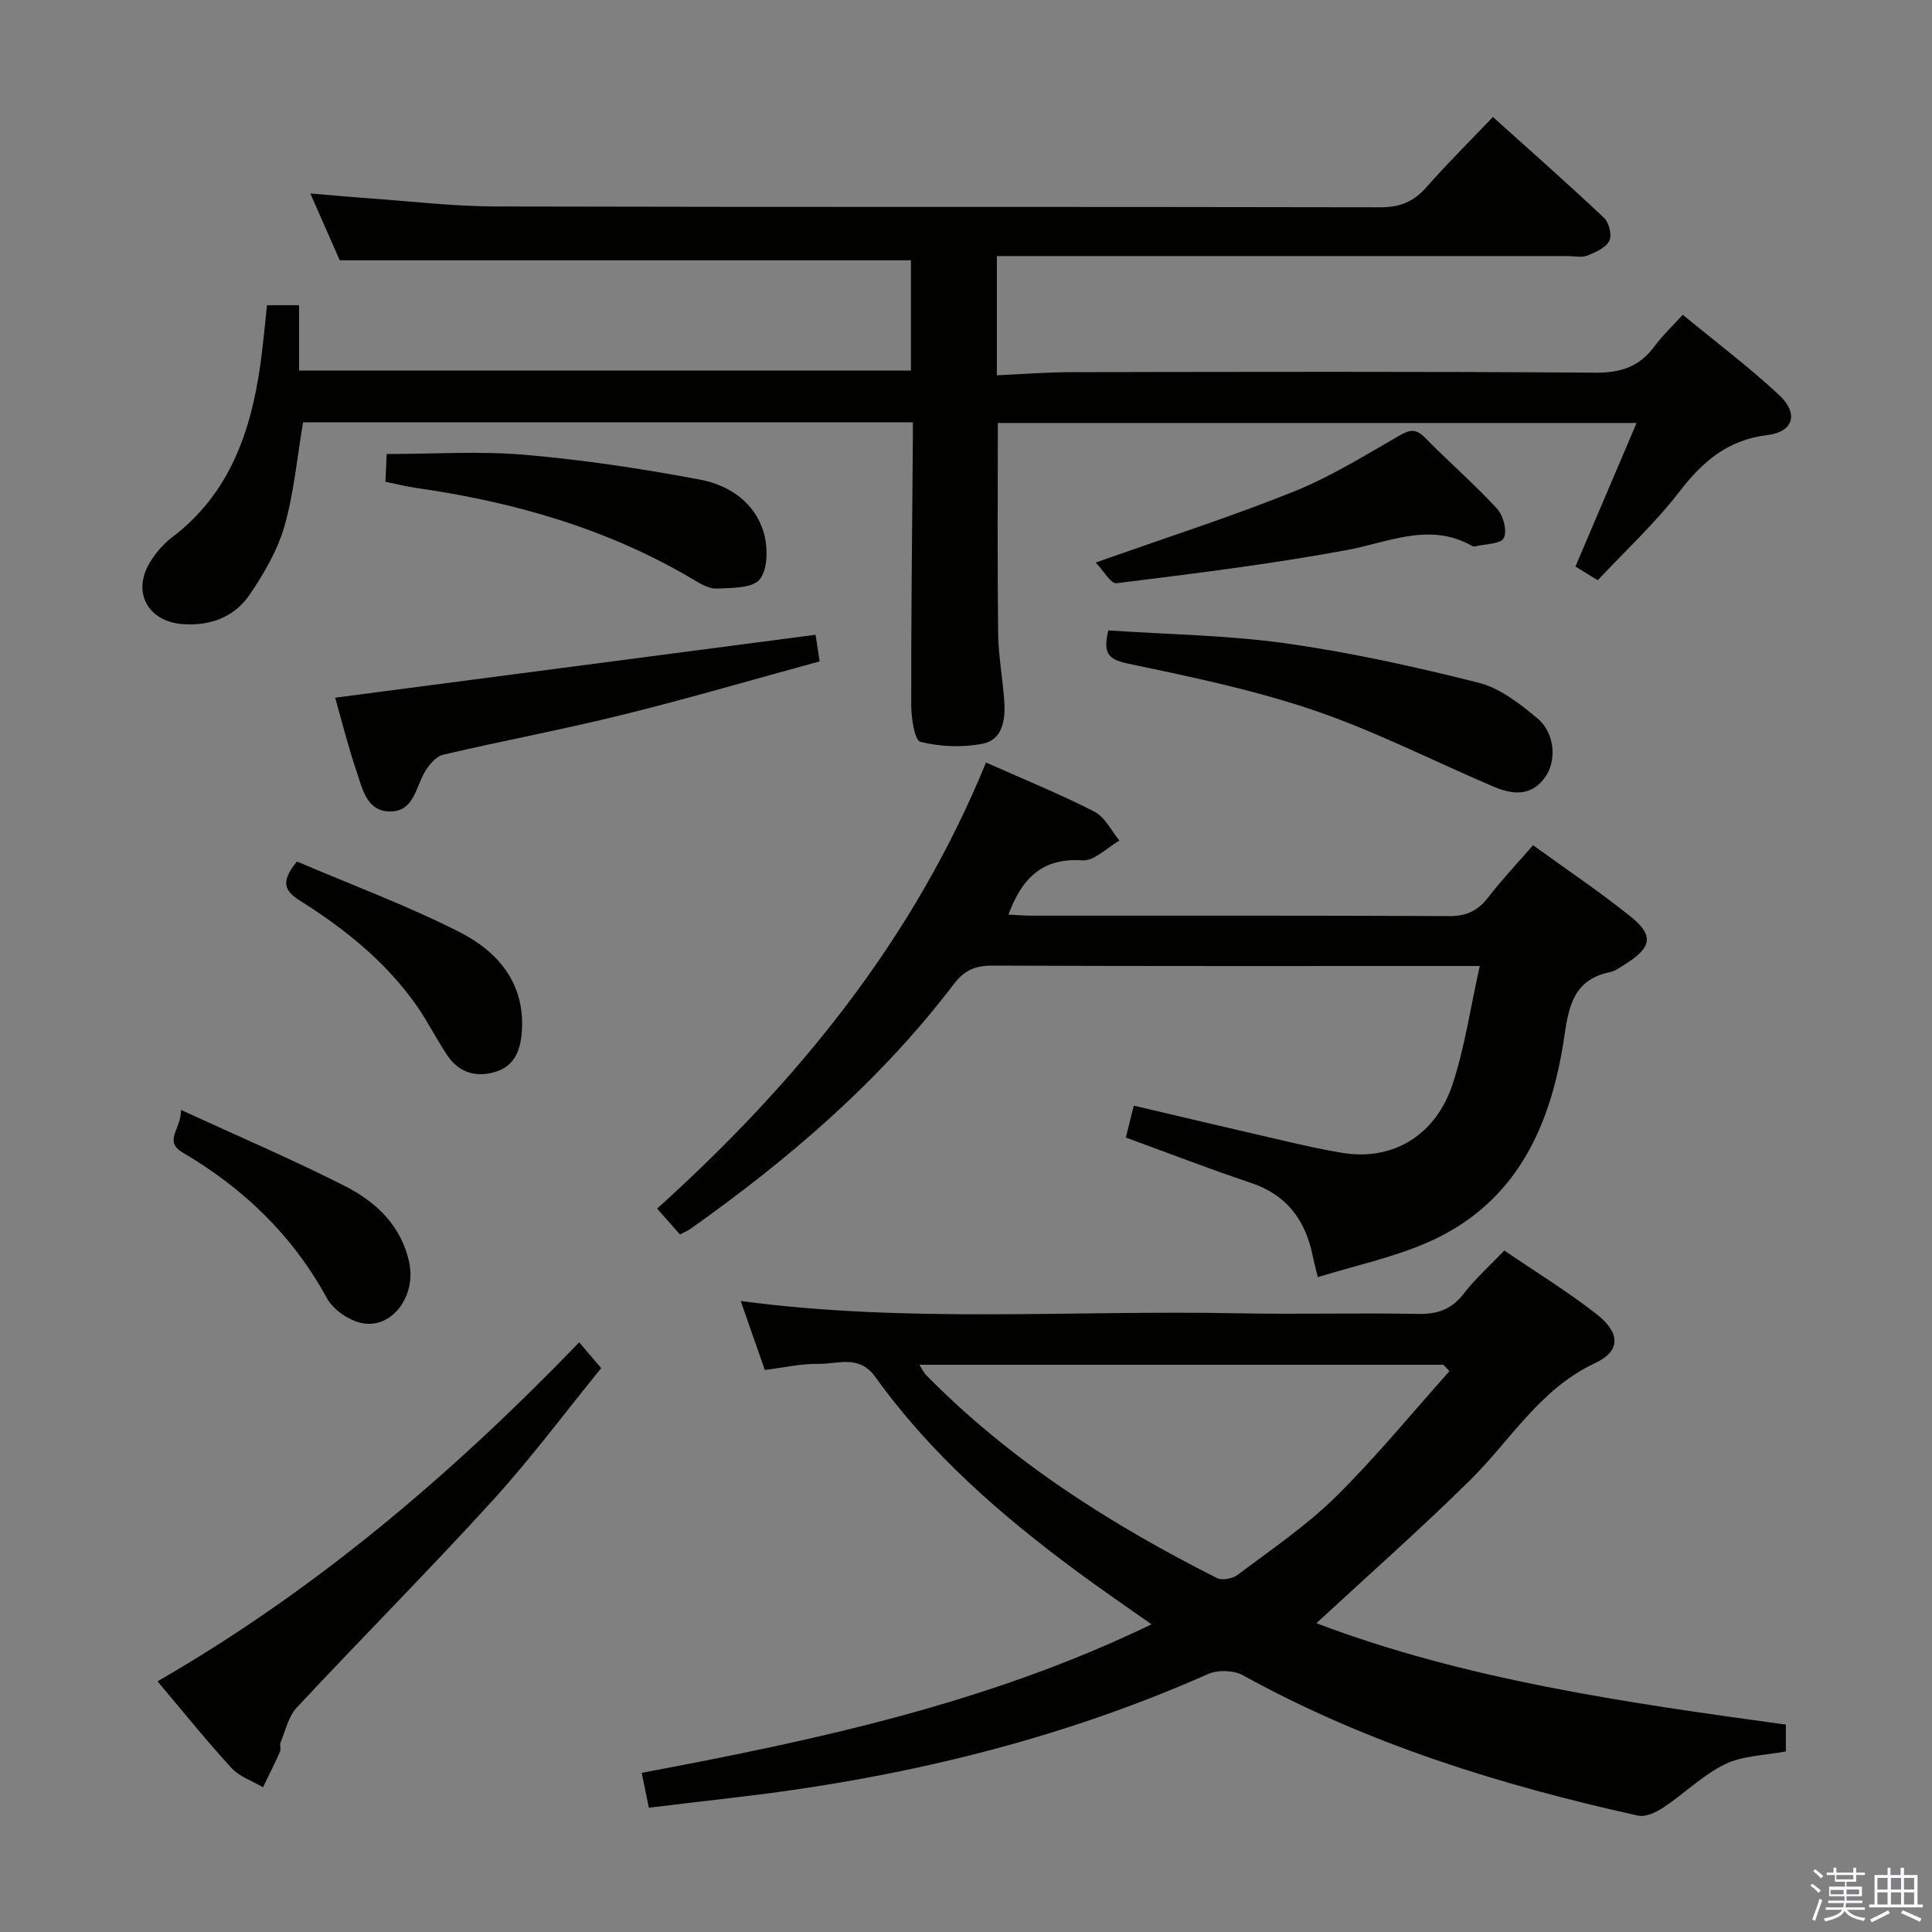 <svg enable-background="new 0 0 400 400" viewBox="0 0 400 400" xmlns="http://www.w3.org/2000/svg"><rect x="0" y="0" width="400" height="400" fill="#808080" stroke="none"/><path d="m374.8 390.4.4-.4c.7.5 1.3 1 1.8 1.4l-.5.5c-.5-.6-1.1-1.1-1.7-1.5zm1 7.3-.6-.3c.5-1.4 1.1-2.8 1.5-4.3.2.1.4.2.6.3-.5 1.3-1 2.8-1.5 4.3zm-.4-10.3.4-.4c.4.3 1 .8 1.7 1.4l-.5.5c-.4-.5-1-1-1.6-1.5zm2.5.3h1.7v-1h.6v1h3.5v-1h.6v1h1.8v.5h-1.8v1.4h-2v1h3.2v2h-3.2v.9h3.3v.5h-3.4c0 .3-.1.6-.1.9h4v.5h-3.7c.7.9 1.9 1.5 3.8 1.7-.1.2-.2.4-.3.6-2.1-.4-3.5-1.1-4-2.1-.4 1-1.8 1.7-4 2.2-.1-.2-.2-.4-.3-.6 2.1-.4 3.4-1 3.8-1.8h-3.4v-.5h3.6c.1-.3.1-.6.2-.9h-3.3v-.5h3.4c0-.3 0-.6 0-.9h-3.2v-2h3.3v-1h-2.1v-1.4h-1.7v-.5zm1.1 3.5v1h2.7c0-.3 0-.4 0-.4 0-.2 0-.2 0-.2 0-.1 0-.2 0-.3h-2.7zm1.2-3v.9h3.5v-.9zm4.7 3h-2.6v.6.4h2.6z" fill="#fbfafc"/><path d="m393.6 386.7h.6v1.5h2.8v6.1h1.1v.6h-11.1v-.6h1.1v-6.1h2.7v-1.5h.6v1.5h2.1v-1.5zm-2.7 8.8.4.6c-1.2.6-2.5 1.3-3.8 1.9-.1-.2-.2-.4-.3-.6 1.2-.6 2.5-1.2 3.7-1.9zm-2.2-6.7v2.4h2.1v-2.4zm0 3v2.5h2.1v-2.5zm2.8-3v2.4h2.1v-2.4zm0 3v2.5h2.1v-2.5zm6 6.1c-1.4-.7-2.7-1.3-3.9-1.8l.3-.6c1.5.6 2.7 1.2 3.9 1.7zm-1.2-9.1h-2.1v2.4h2.1zm-2.1 3v2.5h2.1v-2.5z" fill="#fbfafc"/><g fill="#010100"><path d="m189 87.43c-42.49 0-84.42 0-126.25 0-1.24 7.29-1.88 14.59-3.86 21.51-1.42 4.98-4.2 9.75-7.14 14.09-3.17 4.68-8.08 6.6-13.91 6.19-7.15-.51-10.56-6.56-6.82-12.75 1.18-1.96 2.78-3.83 4.59-5.21 11.92-9.03 16.33-21.83 18.31-35.88.55-3.93.89-7.9 1.36-12.19h6.64v13.54h126.68c0-7.61 0-15.33 0-22.84-39.12 0-78.32 0-118.26 0-1.65-3.74-3.7-8.41-6.09-13.84 4.33.36 8 .71 11.67.97 8.95.63 17.9 1.71 26.85 1.73 60.99.15 121.98.04 182.98.17 4.04.01 6.89-1.12 9.52-4.1 4.27-4.85 8.87-9.41 13.82-14.6 7.86 7.07 15.56 13.85 23.01 20.89 1.04.98 1.68 3.63 1.09 4.77-.76 1.44-2.87 2.37-4.58 3.04-1.16.46-2.63.1-3.97.1-37.5 0-74.99 0-112.49 0-1.81 0-3.62 0-5.76 0v24.68c5.3-.23 10.39-.65 15.48-.65 36.16-.06 72.32-.16 108.48.11 5.35.04 9.17-1.31 12.26-5.54 1.56-2.13 3.53-3.95 5.79-6.45 6.78 5.59 13.66 10.77 19.93 16.6 4.1 3.81 3.06 7.64-2.43 8.31-8.32 1.02-13.46 5.55-18.3 11.84-4.96 6.43-11 12.01-16.8 18.21-1.54-.95-2.88-1.77-4.62-2.84 4.17-9.78 8.29-19.46 12.66-29.72-44.58 0-88.41 0-132.25 0 0 14.64-.11 29.08.06 43.52.06 4.8.99 9.58 1.29 14.39.23 3.66-.46 7.71-4.45 8.49-4.17.82-8.8.65-12.92-.38-1.22-.3-1.9-4.94-1.91-7.59-.03-17.66.18-35.32.32-52.98.03-1.79.02-3.57.02-5.59z"/><path d="m134.34 374.27c-.53-2.59-.95-4.65-1.48-7.22 36.07-6.78 71.71-14.39 105.55-30.75-5.39-3.81-10.41-7.23-15.29-10.84-15.74-11.62-30.42-24.39-41.9-40.39-3.36-4.69-7.78-2.62-11.8-2.69-3.59-.06-7.2.78-11.07 1.26-1.69-4.82-3.29-9.42-4.99-14.28 34.57 4.62 68.7 1.86 102.75 2.54 12.49.25 24.99-.11 37.49.13 4.02.08 6.93-.92 9.43-4.17 2.41-3.12 5.41-5.8 8.42-8.95 6.56 4.47 13.09 8.47 19.09 13.16 4.92 3.85 5.08 7.63-.27 10.13-11.45 5.36-17.48 15.93-25.88 24.23-10.25 10.12-21.07 19.67-31.85 29.64 30.87 11.7 63.92 16.43 97.2 20.99v5.55c-4.32.83-8.9.85-12.61 2.66-4.59 2.23-8.39 6.06-12.7 8.93-1.5 1-3.7 2.05-5.28 1.71-28.46-6.31-56.13-14.87-81.81-29.06-1.92-1.06-5.22-1.16-7.23-.26-31.42 13.94-64.41 21.71-98.42 25.62-5.71.66-11.44 1.36-17.35 2.06zm165.76-90.39c-.42-.44-.84-.88-1.26-1.32-36 0-72 0-108.49 0 .65 1.03.91 1.64 1.34 2.08 17.45 17.77 38.16 30.92 60.24 42.07 1.08.55 3.26.14 4.31-.65 6.89-5.2 14.14-10.09 20.26-16.11 8.34-8.21 15.78-17.34 23.6-26.07z"/><path d="m140.77 255.58c-1.52-1.72-3-3.4-4.72-5.35 29.02-26.18 53.13-55.73 68.09-92.36 7.72 3.44 15.24 6.49 22.44 10.17 2.18 1.11 3.49 3.94 5.19 5.99-2.56 1.45-5.21 4.27-7.66 4.1-8.24-.56-12.48 3.57-15.33 11.23 1.75.08 3.3.22 4.85.22 28.82.01 57.64-.05 86.45.09 3.55.02 5.9-1.13 8.02-3.86 2.83-3.66 6.02-7.04 9.31-10.82 6.94 5.04 13.84 9.66 20.29 14.86 4.72 3.8 4.24 6.3-.96 9.6-1.12.71-2.27 1.59-3.52 1.85-7.13 1.49-8.39 6.65-9.29 12.92-2.7 18.77-9.89 35.03-28.59 43.11-7.06 3.05-14.72 4.69-22.5 7.09-.55-2.25-.84-3.3-1.05-4.37-1.5-7.39-5.32-12.65-12.8-15.15-8.64-2.89-17.14-6.19-25.9-9.38.52-2.09 1.03-4.13 1.65-6.61 10.7 2.51 21.12 4.99 31.56 7.39 3.87.89 7.76 1.76 11.68 2.4 10.29 1.68 19.26-3.54 22.79-14.3 2.5-7.63 3.66-15.7 5.6-24.4-2.71 0-4.32 0-5.93 0-31.65 0-63.3.05-94.95-.08-3.49-.01-5.79.91-7.96 3.76-15.27 20.07-34.16 36.3-54.64 50.78-.5.37-1.12.6-2.12 1.12z"/><path d="m119.92 277.92c1.58 1.86 2.75 3.23 4.55 5.34-7.4 9.08-14.53 18.68-22.54 27.47-13.22 14.51-27.09 28.44-40.49 42.8-1.72 1.84-2.32 4.74-3.34 7.19-.24.58.11 1.4-.14 1.97-1.1 2.48-2.33 4.9-3.51 7.34-2.2-1.3-4.86-2.18-6.52-3.98-5.17-5.63-9.96-11.61-15.32-17.95 32.6-18.78 60.8-42.72 87.31-70.18z"/><path d="m168.86 131.42c.23 1.5.47 3.12.83 5.51-13.56 3.7-27.03 7.65-40.64 11.02-12.36 3.06-24.91 5.4-37.31 8.31-1.49.35-2.94 2.12-3.8 3.58-1.87 3.18-2.27 8.03-6.94 8.16-5.08.15-5.95-4.67-7.19-8.33-1.74-5.12-3.04-10.39-4.42-15.22 33.42-4.38 66.21-8.68 99.47-13.03z"/><path d="m229.48 130.52c12.36.84 24.7.98 36.81 2.69 13.41 1.89 26.72 4.83 39.86 8.15 4.42 1.11 8.54 4.36 12.17 7.38 3.67 3.05 4 8.88 1.53 12.25-2.98 4.06-6.86 3.48-10.76 1.82-12.36-5.28-24.41-11.45-37.09-15.76-12.51-4.25-25.59-6.96-38.56-9.68-4.08-.86-5.1-2.22-3.96-6.85z"/><path d="m226.86 116.47c14.86-5.26 28.13-9.52 41.04-14.71 7.51-3.02 14.51-7.37 21.57-11.43 2.2-1.27 3.53-1.78 5.52.25 4.89 4.98 10.19 9.58 14.93 14.7 1.31 1.41 2.18 4.65 1.42 6.12-.65 1.27-3.89 1.21-5.98 1.73-.15.04-.36.01-.49-.06-8.83-5.03-17.19-.84-25.92.79-15.81 2.95-31.8 4.89-47.77 6.89-1.21.15-2.77-2.68-4.32-4.28z"/><path d="m79.8 99.74c.09-2.09.16-3.7.26-5.74 9.7 0 19.2-.65 28.58.16 12.18 1.05 24.32 2.88 36.34 5.15 5.97 1.13 11.34 4.71 13.15 11 .86 3 .88 7.43-.8 9.61-1.44 1.87-5.82 1.8-8.93 1.94-1.65.07-3.48-1.06-5.03-1.98-17.72-10.48-37.07-15.98-57.28-18.87-1.96-.28-3.87-.77-6.29-1.27z"/><path d="m61.48 178.37c11.17 4.77 22.68 9.05 33.57 14.56 7.8 3.94 13.52 10.34 13.02 20.17-.2 3.86-1.24 7.42-5.3 8.75-3.99 1.31-7.67.33-10.12-3.29-2.32-3.43-4.15-7.2-6.54-10.57-6.36-8.97-14.8-15.74-24-21.51-3.41-2.13-3.94-4.09-.63-8.11z"/><path d="m37.47 229.8c12.17 5.6 23.29 10.34 34.03 15.81 6.47 3.3 11.72 8.3 13.26 15.98 1.36 6.83-3.63 13.53-9.74 12.36-2.72-.52-6.01-2.75-7.32-5.15-7.08-12.97-17.22-22.74-29.81-30.14-4.15-2.44-.37-4.76-.42-8.86z"/></g></svg>